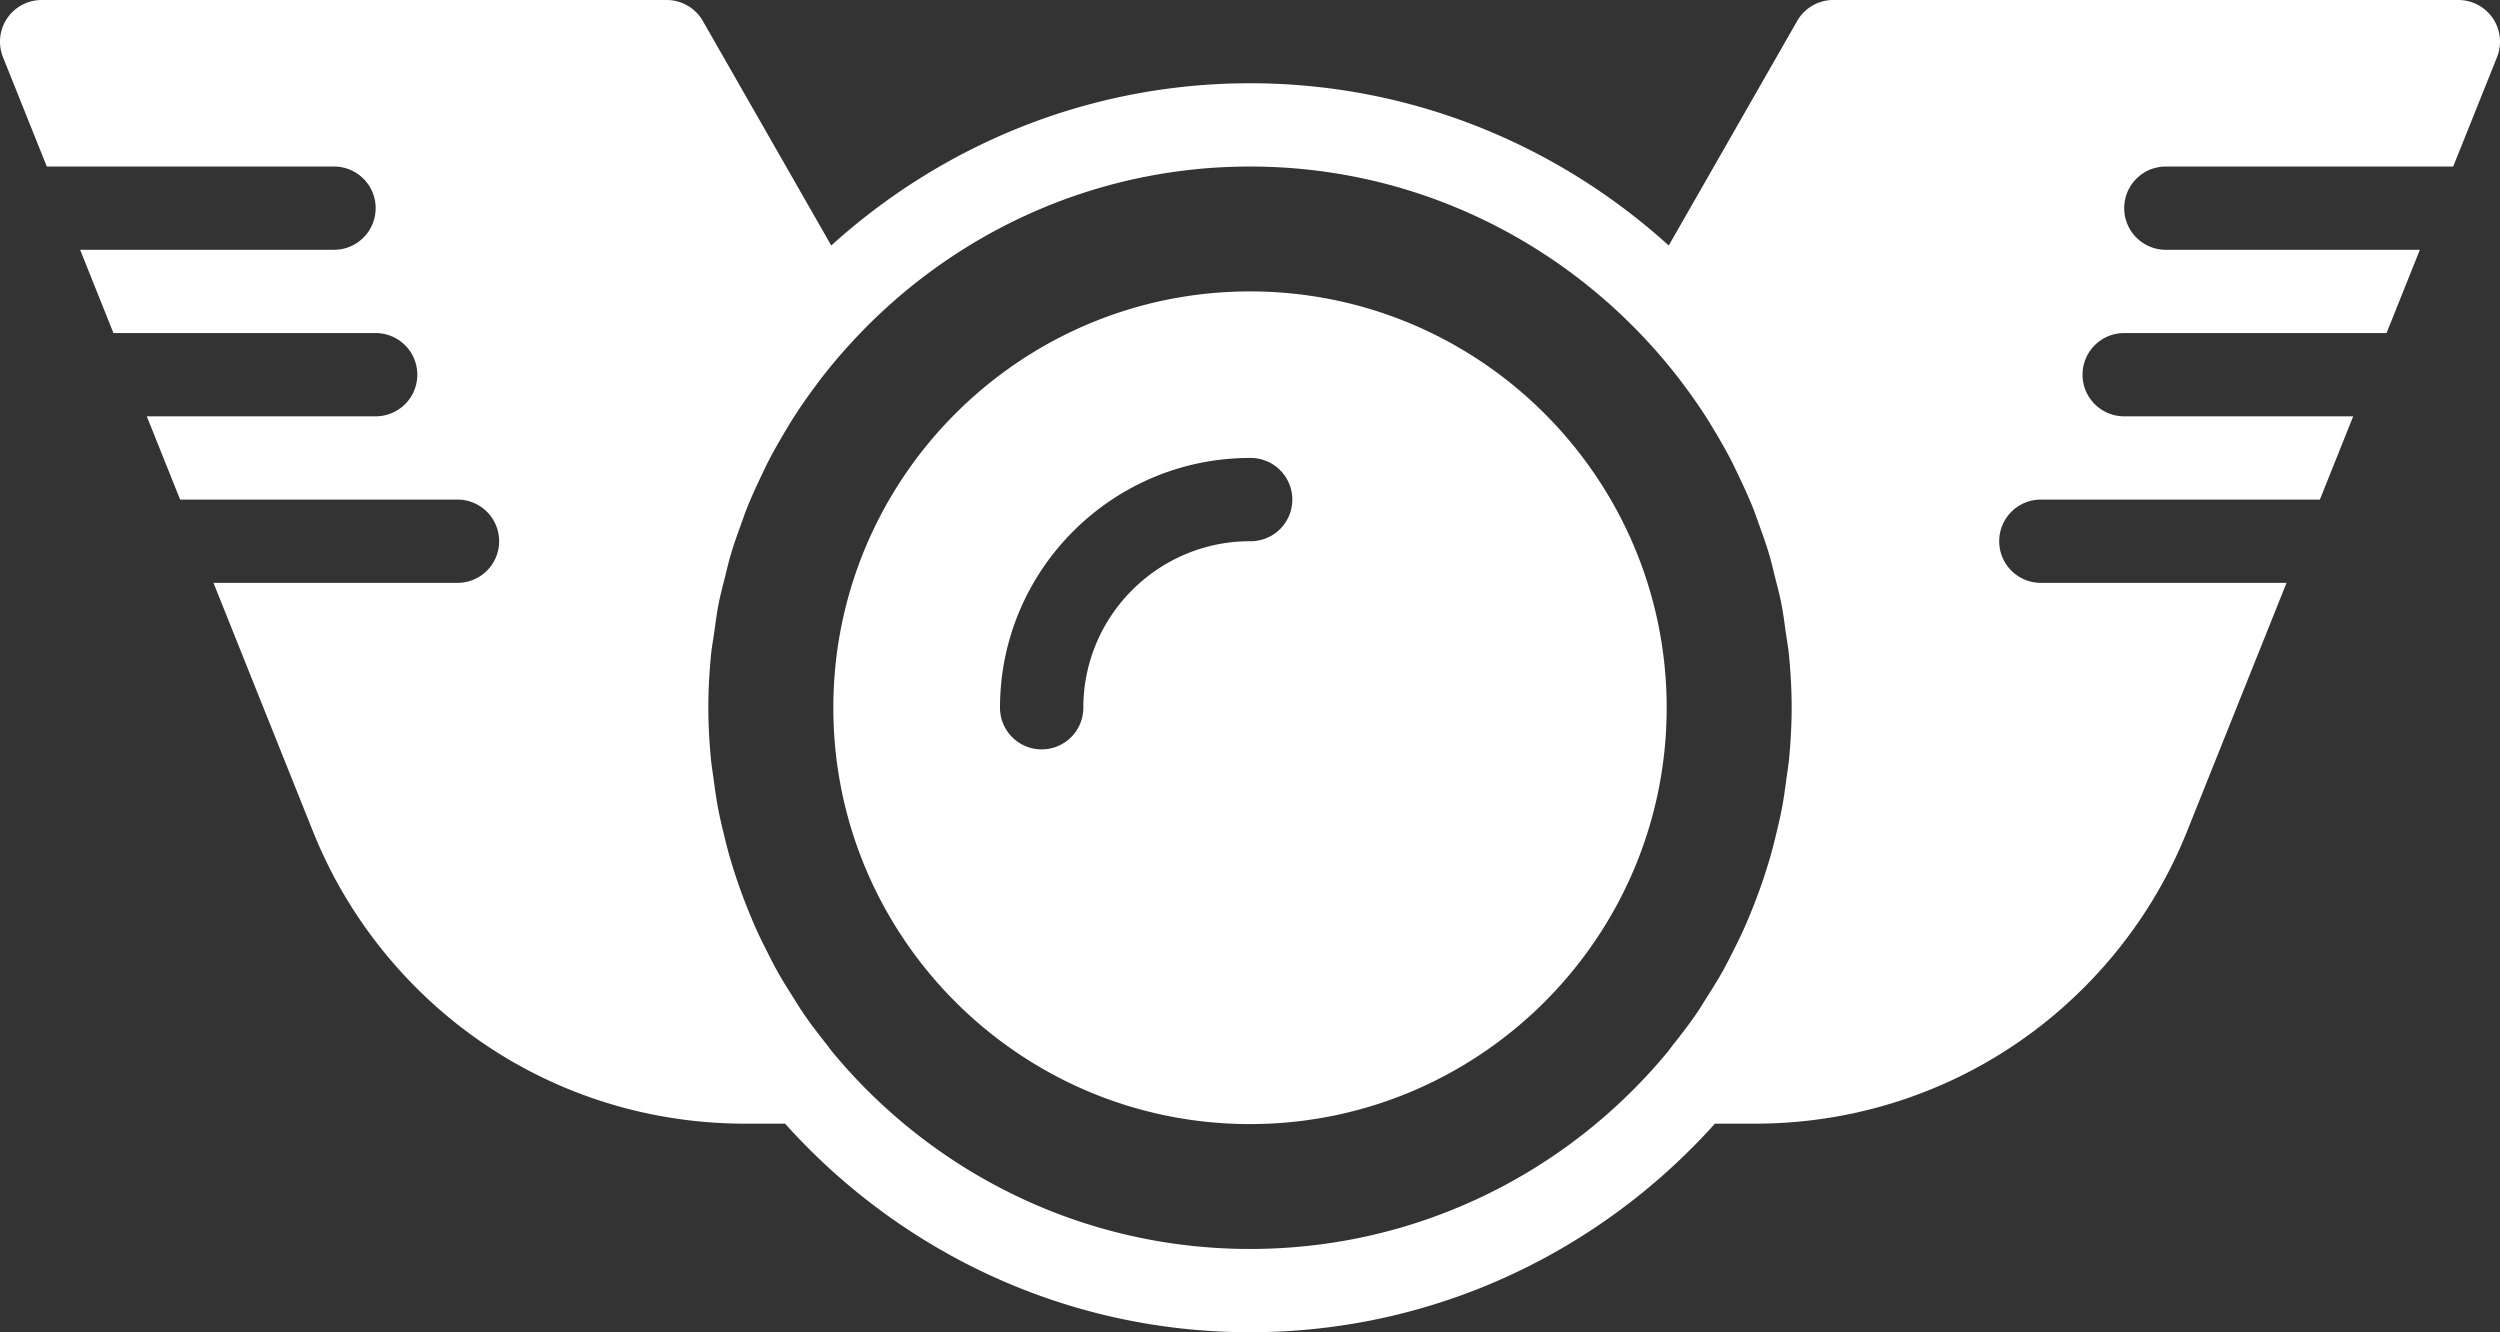 <svg width="456" height="243" viewBox="0 0 456 243" xmlns="http://www.w3.org/2000/svg" xmlns:xlink="http://www.w3.org/1999/xlink"><rect x="0" y="0" width="456" height="243" fill="#333333" stroke="none"/><title>noun_578701_cc</title><desc>Created using Figma</desc><use xlink:href="#a" transform="translate(152.001 53.156)" fill="#FFF"/><use xlink:href="#b" fill="#FFF"/><defs><path id="a" fill-rule="evenodd" d="M76 45.563c-16.766 0-30.4 13.623-30.4 30.374a7.595 7.595 0 0 1-7.6 7.594 7.595 7.595 0 0 1-7.6-7.594C30.4 50.81 50.85 30.376 76 30.376a7.595 7.595 0 1 1 0 15.188zM76 0C34.092 0 0 34.066 0 75.938c0 41.871 34.093 75.937 76 75.937 41.906 0 75.999-34.066 75.999-75.938 0-41.871-34.093-75.937-76-75.937z"/><path id="b" fill-rule="evenodd" d="M228 227.812c-30.559 0-57.912-13.942-76.045-35.781-.433-.517-.806-1.063-1.224-1.587-1.451-1.83-2.872-3.683-4.195-5.612-.661-.965-1.254-1.967-1.877-2.947-.973-1.526-1.938-3.06-2.827-4.647-.707-1.253-1.345-2.536-1.991-3.82-.692-1.374-1.376-2.741-1.999-4.146a100.925 100.925 0 0 1-1.817-4.381 102.86 102.86 0 0 1-1.474-4.01 111.463 111.463 0 0 1-1.459-4.624c-.411-1.42-.76-2.856-1.11-4.298-.357-1.496-.714-2.992-1.003-4.504-.327-1.739-.57-3.5-.805-5.262-.168-1.253-.38-2.506-.502-3.767-.289-3.075-.471-6.181-.471-9.332 0-3.243.182-6.447.486-9.614.137-1.405.395-2.787.593-4.176.243-1.724.456-3.448.79-5.141.342-1.739.798-3.44 1.231-5.157.32-1.291.616-2.589.996-3.857.555-1.883 1.224-3.736 1.892-5.582.38-1.04.73-2.088 1.14-3.105.791-1.952 1.672-3.873 2.584-5.772.411-.858.806-1.716 1.239-2.559 1.026-1.99 2.143-3.933 3.306-5.862.411-.684.813-1.375 1.247-2.043a95.351 95.351 0 0 1 4.066-5.855c.402-.546.805-1.093 1.223-1.632a101.306 101.306 0 0 1 4.758-5.658C172.847 43.057 198.938 30.375 228 30.375c29.062 0 55.153 12.682 73.248 32.706a101.306 101.306 0 0 1 4.758 5.658c.418.539.821 1.085 1.223 1.632a95.351 95.351 0 0 1 4.066 5.855c.434.668.836 1.36 1.247 2.043 1.163 1.929 2.28 3.873 3.306 5.862.433.843.828 1.701 1.239 2.56.912 1.898 1.793 3.819 2.584 5.77.41 1.018.76 2.066 1.14 3.106.668 1.846 1.337 3.699 1.892 5.582.38 1.268.676 2.566.995 3.857.434 1.717.89 3.418 1.232 5.157.334 1.693.547 3.417.79 5.141.198 1.389.456 2.771.593 4.176.304 3.167.486 6.371.486 9.614 0 3.151-.182 6.257-.471 9.332-.122 1.261-.334 2.514-.502 3.767-.235 1.762-.478 3.523-.805 5.262-.289 1.512-.646 3.008-1.003 4.504-.35 1.442-.7 2.878-1.11 4.298-.448 1.549-.942 3.09-1.459 4.624a102.86 102.86 0 0 1-1.474 4.01 100.925 100.925 0 0 1-1.817 4.381c-.623 1.405-1.307 2.772-1.999 4.146-.646 1.284-1.284 2.567-1.991 3.82-.889 1.587-1.854 3.121-2.827 4.647-.623.98-1.216 1.982-1.877 2.947-1.323 1.929-2.744 3.782-4.195 5.612-.418.524-.791 1.07-1.224 1.587-18.133 21.839-45.486 35.781-76.045 35.781zM454.691 3.334A7.61 7.61 0 0 0 448.398 0H334.399a7.6 7.6 0 0 0-6.597 3.827L304.379 44.78C284.141 26.457 257.397 15.187 228 15.187c-29.397 0-56.141 11.27-76.379 29.593L128.198 3.827A7.6 7.6 0 0 0 121.601 0h-114A7.61 7.61 0 0 0 1.31 3.334a7.608 7.608 0 0 0-.768 7.085l7.995 19.956h52.265a7.595 7.595 0 1 1 0 15.188H14.616l6.08 15.187h47.705a7.595 7.595 0 1 1 0 15.188H26.776l6.08 15.187h50.745a7.595 7.595 0 0 1 0 15.187H38.936l18.141 45.312a84.721 84.721 0 0 0 12.586 21.559c16.203 20.192 40.348 31.772 66.248 31.772h7.289C164.084 228.238 194.309 243 228 243c33.691 0 63.916-14.762 84.8-38.045h7.289c25.9 0 50.045-11.58 66.248-31.772a84.72 84.72 0 0 0 12.586-21.559l18.141-45.312h-44.665a7.595 7.595 0 1 1 0-15.187h50.745l6.08-15.188h-41.625a7.595 7.595 0 1 1 0-15.187h47.705l6.08-15.188h-46.185a7.595 7.595 0 1 1 0-15.187h52.265l7.995-19.956a7.607 7.607 0 0 0-.768-7.085z"/></defs></svg>